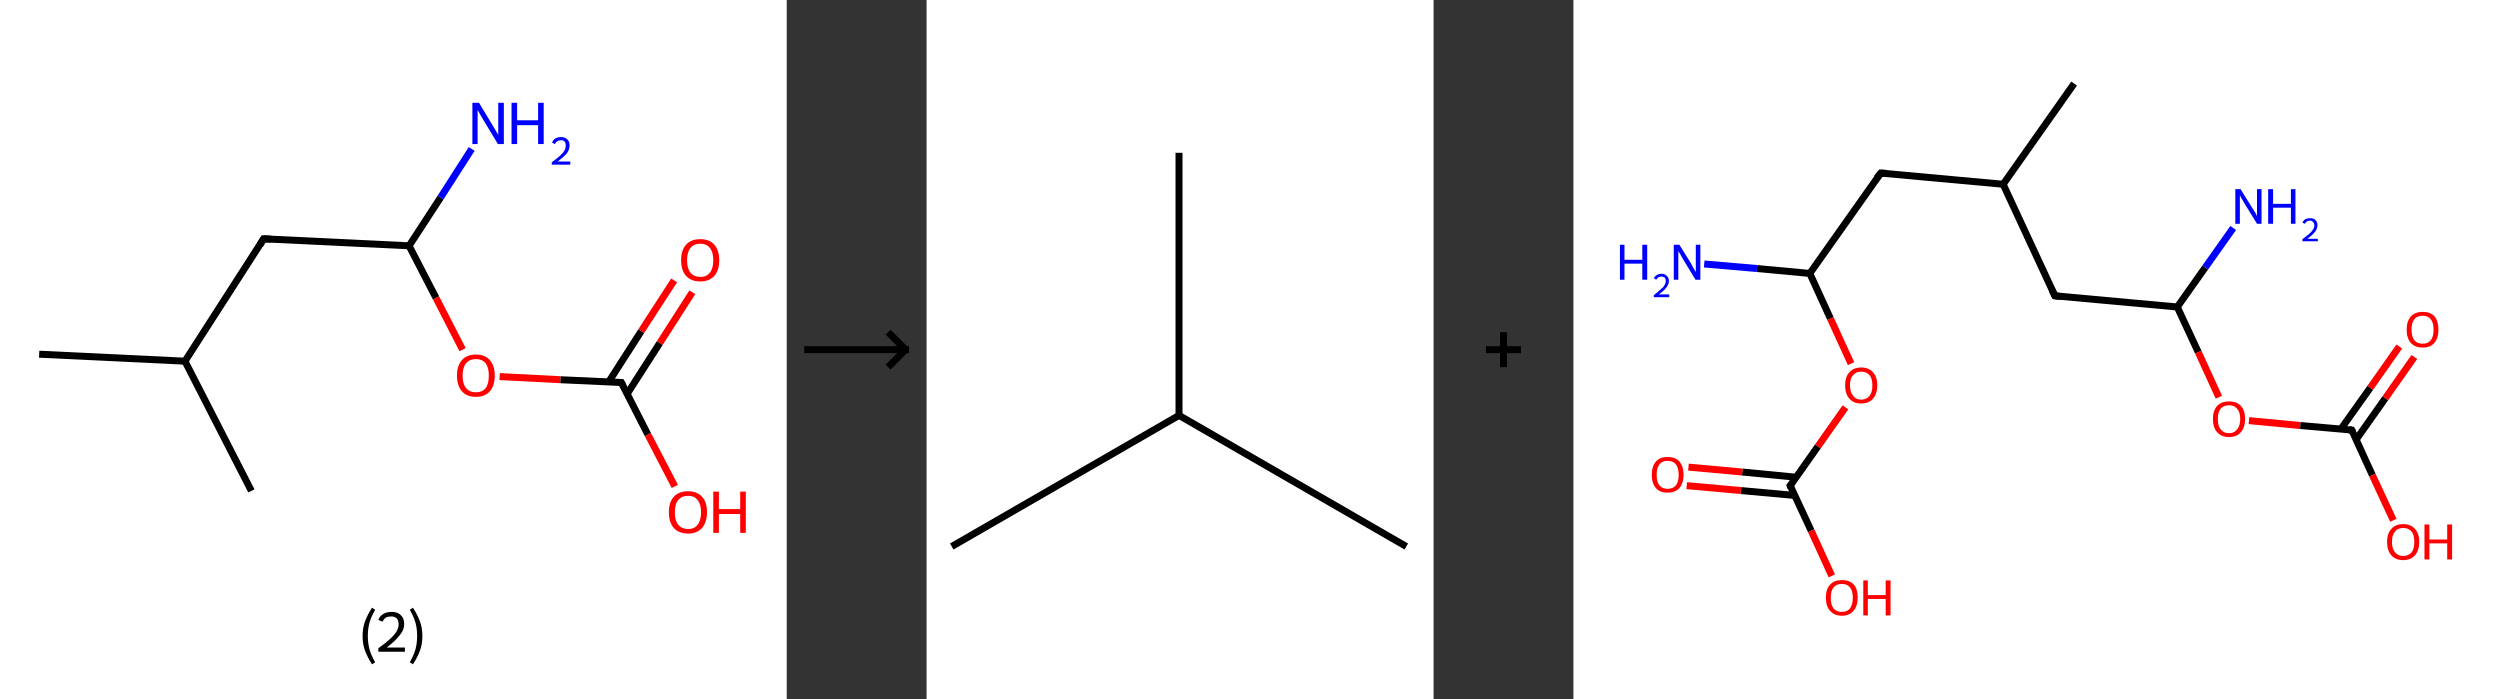 <?xml version='1.0' encoding='ASCII' standalone='yes'?>
<svg xmlns="http://www.w3.org/2000/svg" xmlns:xlink="http://www.w3.org/1999/xlink" version="1.1" width="715.0px" viewBox="0 0 715.0 200.0" height="200.0px">
  <rect x="0" y="0" width="715.0" height="200.0" fill="#333333" stroke="none"/>
  <g>
    <g transform="translate(0, 0) scale(1 1) "><!-- END OF HEADER -->
<rect style="opacity:1.0;fill:#FFFFFF;stroke:none" width="225.0" height="200.0" x="0.0" y="0.0"> </rect>
<path class="bond-0 atom-0 atom-1" d="M 11.2,101.3 L 52.9,103.3" style="fill:none;fill-rule:evenodd;stroke:#000000;stroke-width:2.0px;stroke-linecap:butt;stroke-linejoin:miter;stroke-opacity:1"/>
<path class="bond-1 atom-1 atom-2" d="M 52.9,103.3 L 71.9,140.4" style="fill:none;fill-rule:evenodd;stroke:#000000;stroke-width:2.0px;stroke-linecap:butt;stroke-linejoin:miter;stroke-opacity:1"/>
<path class="bond-2 atom-1 atom-3" d="M 52.9,103.3 L 75.4,68.3" style="fill:none;fill-rule:evenodd;stroke:#000000;stroke-width:2.0px;stroke-linecap:butt;stroke-linejoin:miter;stroke-opacity:1"/>
<path class="bond-3 atom-3 atom-4" d="M 75.4,68.3 L 117.0,70.3" style="fill:none;fill-rule:evenodd;stroke:#000000;stroke-width:2.0px;stroke-linecap:butt;stroke-linejoin:miter;stroke-opacity:1"/>
<path class="bond-4 atom-4 atom-5" d="M 117.0,70.3 L 126.0,56.5" style="fill:none;fill-rule:evenodd;stroke:#000000;stroke-width:2.0px;stroke-linecap:butt;stroke-linejoin:miter;stroke-opacity:1"/>
<path class="bond-4 atom-4 atom-5" d="M 126.0,56.5 L 134.9,42.6" style="fill:none;fill-rule:evenodd;stroke:#0000FF;stroke-width:2.0px;stroke-linecap:butt;stroke-linejoin:miter;stroke-opacity:1"/>
<path class="bond-5 atom-4 atom-6" d="M 117.0,70.3 L 124.7,85.2" style="fill:none;fill-rule:evenodd;stroke:#000000;stroke-width:2.0px;stroke-linecap:butt;stroke-linejoin:miter;stroke-opacity:1"/>
<path class="bond-5 atom-4 atom-6" d="M 124.7,85.2 L 132.3,100.0" style="fill:none;fill-rule:evenodd;stroke:#FF0000;stroke-width:2.0px;stroke-linecap:butt;stroke-linejoin:miter;stroke-opacity:1"/>
<path class="bond-6 atom-6 atom-7" d="M 142.9,107.7 L 160.3,108.6" style="fill:none;fill-rule:evenodd;stroke:#FF0000;stroke-width:2.0px;stroke-linecap:butt;stroke-linejoin:miter;stroke-opacity:1"/>
<path class="bond-6 atom-6 atom-7" d="M 160.3,108.6 L 177.7,109.4" style="fill:none;fill-rule:evenodd;stroke:#000000;stroke-width:2.0px;stroke-linecap:butt;stroke-linejoin:miter;stroke-opacity:1"/>
<path class="bond-7 atom-7 atom-8" d="M 179.4,112.6 L 188.7,98.1" style="fill:none;fill-rule:evenodd;stroke:#000000;stroke-width:2.0px;stroke-linecap:butt;stroke-linejoin:miter;stroke-opacity:1"/>
<path class="bond-7 atom-7 atom-8" d="M 188.7,98.1 L 198.0,83.6" style="fill:none;fill-rule:evenodd;stroke:#FF0000;stroke-width:2.0px;stroke-linecap:butt;stroke-linejoin:miter;stroke-opacity:1"/>
<path class="bond-7 atom-7 atom-8" d="M 174.1,109.2 L 183.4,94.7" style="fill:none;fill-rule:evenodd;stroke:#000000;stroke-width:2.0px;stroke-linecap:butt;stroke-linejoin:miter;stroke-opacity:1"/>
<path class="bond-7 atom-7 atom-8" d="M 183.4,94.7 L 192.8,80.2" style="fill:none;fill-rule:evenodd;stroke:#FF0000;stroke-width:2.0px;stroke-linecap:butt;stroke-linejoin:miter;stroke-opacity:1"/>
<path class="bond-8 atom-7 atom-9" d="M 177.7,109.4 L 185.3,124.3" style="fill:none;fill-rule:evenodd;stroke:#000000;stroke-width:2.0px;stroke-linecap:butt;stroke-linejoin:miter;stroke-opacity:1"/>
<path class="bond-8 atom-7 atom-9" d="M 185.3,124.3 L 193.0,139.1" style="fill:none;fill-rule:evenodd;stroke:#FF0000;stroke-width:2.0px;stroke-linecap:butt;stroke-linejoin:miter;stroke-opacity:1"/>
<path d="M 74.3,70.1 L 75.4,68.3 L 77.5,68.4" style="fill:none;stroke:#000000;stroke-width:2.0px;stroke-linecap:butt;stroke-linejoin:miter;stroke-opacity:1;"/>
<path d="M 176.8,109.4 L 177.7,109.4 L 178.1,110.1" style="fill:none;stroke:#000000;stroke-width:2.0px;stroke-linecap:butt;stroke-linejoin:miter;stroke-opacity:1;"/>
<path class="atom-5" d="M 137.0 29.4 L 140.8 35.7 Q 141.2 36.3, 141.8 37.4 Q 142.5 38.5, 142.5 38.6 L 142.5 29.4 L 144.1 29.4 L 144.1 41.2 L 142.4 41.2 L 138.3 34.4 Q 137.8 33.6, 137.3 32.7 Q 136.8 31.7, 136.6 31.5 L 136.6 41.2 L 135.1 41.2 L 135.1 29.4 L 137.0 29.4 " fill="#0000FF"/>
<path class="atom-5" d="M 146.3 29.4 L 147.9 29.4 L 147.9 34.4 L 153.9 34.4 L 153.9 29.4 L 155.5 29.4 L 155.5 41.2 L 153.9 41.2 L 153.9 35.8 L 147.9 35.8 L 147.9 41.2 L 146.3 41.2 L 146.3 29.4 " fill="#0000FF"/>
<path class="atom-5" d="M 157.9 40.8 Q 158.1 40.1, 158.8 39.6 Q 159.5 39.2, 160.5 39.2 Q 161.6 39.2, 162.3 39.9 Q 162.9 40.5, 162.9 41.6 Q 162.9 42.8, 162.1 43.9 Q 161.2 44.9, 159.5 46.2 L 163.1 46.2 L 163.1 47.1 L 157.8 47.1 L 157.8 46.4 Q 159.3 45.3, 160.1 44.6 Q 161.0 43.8, 161.4 43.1 Q 161.8 42.4, 161.8 41.7 Q 161.8 40.9, 161.5 40.5 Q 161.1 40.1, 160.5 40.1 Q 159.8 40.1, 159.4 40.4 Q 159.0 40.6, 158.7 41.2 L 157.9 40.8 " fill="#0000FF"/>
<path class="atom-6" d="M 130.7 107.4 Q 130.7 104.6, 132.1 103.0 Q 133.5 101.4, 136.1 101.4 Q 138.7 101.4, 140.1 103.0 Q 141.5 104.6, 141.5 107.4 Q 141.5 110.3, 140.1 111.9 Q 138.7 113.5, 136.1 113.5 Q 133.5 113.5, 132.1 111.9 Q 130.7 110.3, 130.7 107.4 M 136.1 112.2 Q 137.9 112.2, 138.9 111.0 Q 139.8 109.8, 139.8 107.4 Q 139.8 105.1, 138.9 103.9 Q 137.9 102.7, 136.1 102.7 Q 134.3 102.7, 133.3 103.9 Q 132.3 105.1, 132.3 107.4 Q 132.3 109.8, 133.3 111.0 Q 134.3 112.2, 136.1 112.2 " fill="#FF0000"/>
<path class="atom-8" d="M 194.8 74.4 Q 194.8 71.6, 196.2 70.0 Q 197.6 68.4, 200.3 68.4 Q 202.9 68.4, 204.3 70.0 Q 205.7 71.6, 205.7 74.4 Q 205.7 77.3, 204.3 78.9 Q 202.8 80.5, 200.3 80.5 Q 197.7 80.5, 196.2 78.9 Q 194.8 77.3, 194.8 74.4 M 200.3 79.2 Q 202.1 79.2, 203.0 78.0 Q 204.0 76.8, 204.0 74.4 Q 204.0 72.1, 203.0 70.9 Q 202.1 69.7, 200.3 69.7 Q 198.5 69.7, 197.5 70.9 Q 196.5 72.1, 196.5 74.4 Q 196.5 76.8, 197.5 78.0 Q 198.5 79.2, 200.3 79.2 " fill="#FF0000"/>
<path class="atom-9" d="M 191.3 146.5 Q 191.3 143.6, 192.7 142.1 Q 194.1 140.5, 196.8 140.5 Q 199.4 140.5, 200.8 142.1 Q 202.2 143.6, 202.2 146.5 Q 202.2 149.3, 200.8 151.0 Q 199.3 152.6, 196.8 152.6 Q 194.2 152.6, 192.7 151.0 Q 191.3 149.4, 191.3 146.5 M 196.8 151.3 Q 198.6 151.3, 199.5 150.1 Q 200.5 148.8, 200.5 146.5 Q 200.5 144.2, 199.5 143.0 Q 198.6 141.8, 196.8 141.8 Q 195.0 141.8, 194.0 143.0 Q 193.0 144.1, 193.0 146.5 Q 193.0 148.9, 194.0 150.1 Q 195.0 151.3, 196.8 151.3 " fill="#FF0000"/>
<path class="atom-9" d="M 204.0 140.6 L 205.6 140.6 L 205.6 145.6 L 211.7 145.6 L 211.7 140.6 L 213.3 140.6 L 213.3 152.4 L 211.7 152.4 L 211.7 147.0 L 205.6 147.0 L 205.6 152.4 L 204.0 152.4 L 204.0 140.6 " fill="#FF0000"/>
<path class="legend" d="M 103.7 181.9 Q 103.7 179.6, 104.4 177.7 Q 105.1 175.8, 106.4 173.8 L 107.3 174.4 Q 106.2 176.3, 105.7 178.0 Q 105.2 179.7, 105.2 181.9 Q 105.2 184.0, 105.7 185.8 Q 106.2 187.5, 107.3 189.4 L 106.4 190.0 Q 105.1 188.0, 104.4 186.1 Q 103.7 184.2, 103.7 181.9 " fill="#000000"/>
<path class="legend" d="M 108.2 177.3 Q 108.6 176.2, 109.6 175.6 Q 110.6 175.0, 112.0 175.0 Q 113.7 175.0, 114.6 175.9 Q 115.6 176.8, 115.6 178.5 Q 115.6 180.2, 114.3 181.7 Q 113.1 183.3, 110.6 185.2 L 115.8 185.2 L 115.8 186.4 L 108.2 186.4 L 108.2 185.4 Q 110.3 183.9, 111.5 182.8 Q 112.8 181.6, 113.4 180.6 Q 114.0 179.6, 114.0 178.6 Q 114.0 177.5, 113.5 176.9 Q 112.9 176.3, 112.0 176.3 Q 111.0 176.3, 110.4 176.6 Q 109.8 177.0, 109.4 177.8 L 108.2 177.3 " fill="#000000"/>
<path class="legend" d="M 120.8 181.9 Q 120.8 184.2, 120.1 186.1 Q 119.4 188.0, 118.1 190.0 L 117.2 189.4 Q 118.3 187.5, 118.8 185.8 Q 119.3 184.0, 119.3 181.9 Q 119.3 179.7, 118.8 178.0 Q 118.3 176.3, 117.2 174.4 L 118.1 173.8 Q 119.4 175.8, 120.1 177.7 Q 120.8 179.6, 120.8 181.9 " fill="#000000"/>
</g>
    <g transform="translate(225.0, 0) scale(1 1) "><line x1="5" y1="100" x2="35" y2="100" style="stroke:rgb(0,0,0);stroke-width:2"/>
  <line x1="34" y1="100" x2="29" y2="95" style="stroke:rgb(0,0,0);stroke-width:2"/>
  <line x1="34" y1="100" x2="29" y2="105" style="stroke:rgb(0,0,0);stroke-width:2"/>
</g>
    <g transform="translate(265.0, 0) scale(1 1) "><!-- END OF HEADER -->
<rect style="opacity:1.0;fill:#FFFFFF;stroke:none" width="145.0" height="200.0" x="0.0" y="0.0"> </rect>
<path class="bond-0 atom-0 atom-1" d="M 7.2,156.3 L 72.2,118.8" style="fill:none;fill-rule:evenodd;stroke:#000000;stroke-width:2.0px;stroke-linecap:butt;stroke-linejoin:miter;stroke-opacity:1"/>
<path class="bond-1 atom-1 atom-2" d="M 72.2,118.8 L 137.2,156.3" style="fill:none;fill-rule:evenodd;stroke:#000000;stroke-width:2.0px;stroke-linecap:butt;stroke-linejoin:miter;stroke-opacity:1"/>
<path class="bond-2 atom-1 atom-3" d="M 72.2,118.8 L 72.2,43.7" style="fill:none;fill-rule:evenodd;stroke:#000000;stroke-width:2.0px;stroke-linecap:butt;stroke-linejoin:miter;stroke-opacity:1"/>
</g>
    <g transform="translate(410.0, 0) scale(1 1) "><line x1="15" y1="100" x2="25" y2="100" style="stroke:rgb(0,0,0);stroke-width:2"/>
  <line x1="20" y1="95" x2="20" y2="105" style="stroke:rgb(0,0,0);stroke-width:2"/>
</g>
    <g transform="translate(450.0, 0) scale(1 1) "><!-- END OF HEADER -->
<rect style="opacity:1.0;fill:#FFFFFF;stroke:none" width="265.0" height="200.0" x="0.0" y="0.0"> </rect>
<path class="bond-0 atom-0 atom-1" d="M 143.2,23.9 L 122.9,52.7" style="fill:none;fill-rule:evenodd;stroke:#000000;stroke-width:2.0px;stroke-linecap:butt;stroke-linejoin:miter;stroke-opacity:1"/>
<path class="bond-1 atom-1 atom-2" d="M 122.9,52.7 L 87.9,49.5" style="fill:none;fill-rule:evenodd;stroke:#000000;stroke-width:2.0px;stroke-linecap:butt;stroke-linejoin:miter;stroke-opacity:1"/>
<path class="bond-2 atom-2 atom-3" d="M 87.9,49.5 L 67.6,78.2" style="fill:none;fill-rule:evenodd;stroke:#000000;stroke-width:2.0px;stroke-linecap:butt;stroke-linejoin:miter;stroke-opacity:1"/>
<path class="bond-3 atom-3 atom-4" d="M 67.6,78.2 L 52.5,76.8" style="fill:none;fill-rule:evenodd;stroke:#000000;stroke-width:2.0px;stroke-linecap:butt;stroke-linejoin:miter;stroke-opacity:1"/>
<path class="bond-3 atom-3 atom-4" d="M 52.5,76.8 L 37.4,75.5" style="fill:none;fill-rule:evenodd;stroke:#0000FF;stroke-width:2.0px;stroke-linecap:butt;stroke-linejoin:miter;stroke-opacity:1"/>
<path class="bond-4 atom-3 atom-5" d="M 67.6,78.2 L 73.5,91.1" style="fill:none;fill-rule:evenodd;stroke:#000000;stroke-width:2.0px;stroke-linecap:butt;stroke-linejoin:miter;stroke-opacity:1"/>
<path class="bond-4 atom-3 atom-5" d="M 73.5,91.1 L 79.4,104.0" style="fill:none;fill-rule:evenodd;stroke:#FF0000;stroke-width:2.0px;stroke-linecap:butt;stroke-linejoin:miter;stroke-opacity:1"/>
<path class="bond-5 atom-5 atom-6" d="M 77.8,116.5 L 69.9,127.7" style="fill:none;fill-rule:evenodd;stroke:#FF0000;stroke-width:2.0px;stroke-linecap:butt;stroke-linejoin:miter;stroke-opacity:1"/>
<path class="bond-5 atom-5 atom-6" d="M 69.9,127.7 L 62.0,138.9" style="fill:none;fill-rule:evenodd;stroke:#000000;stroke-width:2.0px;stroke-linecap:butt;stroke-linejoin:miter;stroke-opacity:1"/>
<path class="bond-6 atom-6 atom-7" d="M 63.8,136.5 L 48.3,135.0" style="fill:none;fill-rule:evenodd;stroke:#000000;stroke-width:2.0px;stroke-linecap:butt;stroke-linejoin:miter;stroke-opacity:1"/>
<path class="bond-6 atom-6 atom-7" d="M 48.3,135.0 L 32.9,133.6" style="fill:none;fill-rule:evenodd;stroke:#FF0000;stroke-width:2.0px;stroke-linecap:butt;stroke-linejoin:miter;stroke-opacity:1"/>
<path class="bond-6 atom-6 atom-7" d="M 63.3,141.7 L 47.9,140.3" style="fill:none;fill-rule:evenodd;stroke:#000000;stroke-width:2.0px;stroke-linecap:butt;stroke-linejoin:miter;stroke-opacity:1"/>
<path class="bond-6 atom-6 atom-7" d="M 47.9,140.3 L 32.4,138.9" style="fill:none;fill-rule:evenodd;stroke:#FF0000;stroke-width:2.0px;stroke-linecap:butt;stroke-linejoin:miter;stroke-opacity:1"/>
<path class="bond-7 atom-6 atom-8" d="M 62.0,138.9 L 68.0,151.8" style="fill:none;fill-rule:evenodd;stroke:#000000;stroke-width:2.0px;stroke-linecap:butt;stroke-linejoin:miter;stroke-opacity:1"/>
<path class="bond-7 atom-6 atom-8" d="M 68.0,151.8 L 73.9,164.7" style="fill:none;fill-rule:evenodd;stroke:#FF0000;stroke-width:2.0px;stroke-linecap:butt;stroke-linejoin:miter;stroke-opacity:1"/>
<path class="bond-8 atom-1 atom-9" d="M 122.9,52.7 L 137.7,84.6" style="fill:none;fill-rule:evenodd;stroke:#000000;stroke-width:2.0px;stroke-linecap:butt;stroke-linejoin:miter;stroke-opacity:1"/>
<path class="bond-9 atom-9 atom-10" d="M 137.7,84.6 L 172.7,87.8" style="fill:none;fill-rule:evenodd;stroke:#000000;stroke-width:2.0px;stroke-linecap:butt;stroke-linejoin:miter;stroke-opacity:1"/>
<path class="bond-10 atom-10 atom-11" d="M 172.7,87.8 L 180.7,76.5" style="fill:none;fill-rule:evenodd;stroke:#000000;stroke-width:2.0px;stroke-linecap:butt;stroke-linejoin:miter;stroke-opacity:1"/>
<path class="bond-10 atom-10 atom-11" d="M 180.7,76.5 L 188.7,65.2" style="fill:none;fill-rule:evenodd;stroke:#0000FF;stroke-width:2.0px;stroke-linecap:butt;stroke-linejoin:miter;stroke-opacity:1"/>
<path class="bond-11 atom-10 atom-12" d="M 172.7,87.8 L 178.7,100.7" style="fill:none;fill-rule:evenodd;stroke:#000000;stroke-width:2.0px;stroke-linecap:butt;stroke-linejoin:miter;stroke-opacity:1"/>
<path class="bond-11 atom-10 atom-12" d="M 178.7,100.7 L 184.6,113.6" style="fill:none;fill-rule:evenodd;stroke:#FF0000;stroke-width:2.0px;stroke-linecap:butt;stroke-linejoin:miter;stroke-opacity:1"/>
<path class="bond-12 atom-12 atom-13" d="M 193.2,120.3 L 207.9,121.7" style="fill:none;fill-rule:evenodd;stroke:#FF0000;stroke-width:2.0px;stroke-linecap:butt;stroke-linejoin:miter;stroke-opacity:1"/>
<path class="bond-12 atom-12 atom-13" d="M 207.9,121.7 L 222.6,123.0" style="fill:none;fill-rule:evenodd;stroke:#000000;stroke-width:2.0px;stroke-linecap:butt;stroke-linejoin:miter;stroke-opacity:1"/>
<path class="bond-13 atom-13 atom-14" d="M 223.8,125.8 L 232.2,113.9" style="fill:none;fill-rule:evenodd;stroke:#000000;stroke-width:2.0px;stroke-linecap:butt;stroke-linejoin:miter;stroke-opacity:1"/>
<path class="bond-13 atom-13 atom-14" d="M 232.2,113.9 L 240.5,102.1" style="fill:none;fill-rule:evenodd;stroke:#FF0000;stroke-width:2.0px;stroke-linecap:butt;stroke-linejoin:miter;stroke-opacity:1"/>
<path class="bond-13 atom-13 atom-14" d="M 219.5,122.7 L 227.9,110.9" style="fill:none;fill-rule:evenodd;stroke:#000000;stroke-width:2.0px;stroke-linecap:butt;stroke-linejoin:miter;stroke-opacity:1"/>
<path class="bond-13 atom-13 atom-14" d="M 227.9,110.9 L 236.2,99.1" style="fill:none;fill-rule:evenodd;stroke:#FF0000;stroke-width:2.0px;stroke-linecap:butt;stroke-linejoin:miter;stroke-opacity:1"/>
<path class="bond-14 atom-13 atom-15" d="M 222.6,123.0 L 228.5,135.9" style="fill:none;fill-rule:evenodd;stroke:#000000;stroke-width:2.0px;stroke-linecap:butt;stroke-linejoin:miter;stroke-opacity:1"/>
<path class="bond-14 atom-13 atom-15" d="M 228.5,135.9 L 234.5,148.8" style="fill:none;fill-rule:evenodd;stroke:#FF0000;stroke-width:2.0px;stroke-linecap:butt;stroke-linejoin:miter;stroke-opacity:1"/>
<path d="M 89.6,49.6 L 87.9,49.5 L 86.8,50.9" style="fill:none;stroke:#000000;stroke-width:2.0px;stroke-linecap:butt;stroke-linejoin:miter;stroke-opacity:1;"/>
<path d="M 62.4,138.4 L 62.0,138.9 L 62.3,139.6" style="fill:none;stroke:#000000;stroke-width:2.0px;stroke-linecap:butt;stroke-linejoin:miter;stroke-opacity:1;"/>
<path d="M 136.9,83.0 L 137.7,84.6 L 139.4,84.8" style="fill:none;stroke:#000000;stroke-width:2.0px;stroke-linecap:butt;stroke-linejoin:miter;stroke-opacity:1;"/>
<path d="M 221.8,122.9 L 222.6,123.0 L 222.9,123.6" style="fill:none;stroke:#000000;stroke-width:2.0px;stroke-linecap:butt;stroke-linejoin:miter;stroke-opacity:1;"/>
<path class="atom-4" d="M 13.3 70.0 L 14.6 70.0 L 14.6 74.3 L 19.7 74.3 L 19.7 70.0 L 21.1 70.0 L 21.1 80.0 L 19.7 80.0 L 19.7 75.4 L 14.6 75.4 L 14.6 80.0 L 13.3 80.0 L 13.3 70.0 " fill="#0000FF"/>
<path class="atom-4" d="M 23.0 79.6 Q 23.2 79.0, 23.8 78.7 Q 24.4 78.3, 25.2 78.3 Q 26.2 78.3, 26.7 78.9 Q 27.3 79.4, 27.3 80.4 Q 27.3 81.3, 26.6 82.2 Q 25.9 83.2, 24.4 84.2 L 27.4 84.2 L 27.4 85.0 L 23.0 85.0 L 23.0 84.4 Q 24.2 83.5, 24.9 82.8 Q 25.7 82.2, 26.0 81.6 Q 26.4 81.0, 26.4 80.4 Q 26.4 79.8, 26.1 79.4 Q 25.7 79.1, 25.2 79.1 Q 24.7 79.1, 24.3 79.3 Q 24.0 79.5, 23.7 80.0 L 23.0 79.6 " fill="#0000FF"/>
<path class="atom-4" d="M 30.3 70.0 L 33.6 75.3 Q 33.9 75.8, 34.4 76.8 Q 34.9 77.7, 35.0 77.8 L 35.0 70.0 L 36.3 70.0 L 36.3 80.0 L 34.9 80.0 L 31.4 74.2 Q 31.0 73.5, 30.6 72.8 Q 30.1 72.0, 30.0 71.8 L 30.0 80.0 L 28.7 80.0 L 28.7 70.0 L 30.3 70.0 " fill="#0000FF"/>
<path class="atom-5" d="M 77.7 110.2 Q 77.7 107.8, 78.9 106.5 Q 80.1 105.1, 82.3 105.1 Q 84.5 105.1, 85.7 106.5 Q 86.9 107.8, 86.9 110.2 Q 86.9 112.6, 85.7 114.0 Q 84.5 115.4, 82.3 115.4 Q 80.1 115.4, 78.9 114.0 Q 77.7 112.6, 77.7 110.2 M 82.3 114.3 Q 83.8 114.3, 84.7 113.2 Q 85.5 112.2, 85.5 110.2 Q 85.5 108.3, 84.7 107.3 Q 83.8 106.3, 82.3 106.3 Q 80.8 106.3, 80.0 107.3 Q 79.1 108.2, 79.1 110.2 Q 79.1 112.2, 80.0 113.2 Q 80.8 114.3, 82.3 114.3 " fill="#FF0000"/>
<path class="atom-7" d="M 22.4 135.8 Q 22.4 133.4, 23.6 132.0 Q 24.7 130.7, 26.9 130.7 Q 29.2 130.7, 30.3 132.0 Q 31.5 133.4, 31.5 135.8 Q 31.5 138.2, 30.3 139.6 Q 29.1 140.9, 26.9 140.9 Q 24.7 140.9, 23.6 139.6 Q 22.4 138.2, 22.4 135.8 M 26.9 139.8 Q 28.5 139.8, 29.3 138.8 Q 30.1 137.8, 30.1 135.8 Q 30.1 133.8, 29.3 132.8 Q 28.5 131.8, 26.9 131.8 Q 25.4 131.8, 24.6 132.8 Q 23.8 133.8, 23.8 135.8 Q 23.8 137.8, 24.6 138.8 Q 25.4 139.8, 26.9 139.8 " fill="#FF0000"/>
<path class="atom-8" d="M 72.2 170.9 Q 72.2 168.5, 73.4 167.2 Q 74.6 165.9, 76.8 165.9 Q 79.0 165.9, 80.2 167.2 Q 81.3 168.5, 81.3 170.9 Q 81.3 173.4, 80.1 174.7 Q 78.9 176.1, 76.8 176.1 Q 74.6 176.1, 73.4 174.7 Q 72.2 173.4, 72.2 170.9 M 76.8 175.0 Q 78.3 175.0, 79.1 174.0 Q 79.9 172.9, 79.9 170.9 Q 79.9 169.0, 79.1 168.0 Q 78.3 167.0, 76.8 167.0 Q 75.2 167.0, 74.4 168.0 Q 73.6 169.0, 73.6 170.9 Q 73.6 173.0, 74.4 174.0 Q 75.2 175.0, 76.8 175.0 " fill="#FF0000"/>
<path class="atom-8" d="M 82.9 166.0 L 84.2 166.0 L 84.2 170.2 L 89.3 170.2 L 89.3 166.0 L 90.7 166.0 L 90.7 176.0 L 89.3 176.0 L 89.3 171.3 L 84.2 171.3 L 84.2 176.0 L 82.9 176.0 L 82.9 166.0 " fill="#FF0000"/>
<path class="atom-11" d="M 190.8 54.1 L 194.1 59.4 Q 194.4 59.9, 195.0 60.8 Q 195.5 61.8, 195.5 61.8 L 195.5 54.1 L 196.8 54.1 L 196.8 64.0 L 195.5 64.0 L 192.0 58.3 Q 191.6 57.6, 191.1 56.8 Q 190.7 56.1, 190.6 55.8 L 190.6 64.0 L 189.3 64.0 L 189.3 54.1 L 190.8 54.1 " fill="#0000FF"/>
<path class="atom-11" d="M 198.7 54.1 L 200.1 54.1 L 200.1 58.3 L 205.2 58.3 L 205.2 54.1 L 206.5 54.1 L 206.5 64.0 L 205.2 64.0 L 205.2 59.4 L 200.1 59.4 L 200.1 64.0 L 198.7 64.0 L 198.7 54.1 " fill="#0000FF"/>
<path class="atom-11" d="M 208.5 63.7 Q 208.7 63.1, 209.3 62.7 Q 209.9 62.4, 210.7 62.4 Q 211.7 62.4, 212.2 62.9 Q 212.8 63.5, 212.8 64.4 Q 212.8 65.4, 212.1 66.3 Q 211.4 67.2, 209.9 68.3 L 212.9 68.3 L 212.9 69.0 L 208.5 69.0 L 208.5 68.4 Q 209.7 67.5, 210.4 66.9 Q 211.2 66.2, 211.5 65.7 Q 211.9 65.1, 211.9 64.5 Q 211.9 63.8, 211.5 63.5 Q 211.2 63.1, 210.7 63.1 Q 210.2 63.1, 209.8 63.3 Q 209.4 63.6, 209.2 64.0 L 208.5 63.7 " fill="#0000FF"/>
<path class="atom-12" d="M 182.9 119.8 Q 182.9 117.4, 184.1 116.1 Q 185.3 114.8, 187.5 114.8 Q 189.7 114.8, 190.9 116.1 Q 192.1 117.4, 192.1 119.8 Q 192.1 122.2, 190.9 123.6 Q 189.7 125.0, 187.5 125.0 Q 185.3 125.0, 184.1 123.6 Q 182.9 122.3, 182.9 119.8 M 187.5 123.9 Q 189.0 123.9, 189.8 122.8 Q 190.7 121.8, 190.7 119.8 Q 190.7 117.9, 189.8 116.9 Q 189.0 115.9, 187.5 115.9 Q 186.0 115.9, 185.1 116.9 Q 184.3 117.9, 184.3 119.8 Q 184.3 121.8, 185.1 122.8 Q 186.0 123.9, 187.5 123.9 " fill="#FF0000"/>
<path class="atom-14" d="M 238.3 94.3 Q 238.3 91.9, 239.5 90.5 Q 240.7 89.2, 242.9 89.2 Q 245.1 89.2, 246.3 90.5 Q 247.4 91.9, 247.4 94.3 Q 247.4 96.7, 246.2 98.1 Q 245.1 99.4, 242.9 99.4 Q 240.7 99.4, 239.5 98.1 Q 238.3 96.7, 238.3 94.3 M 242.9 98.3 Q 244.4 98.3, 245.2 97.3 Q 246.0 96.3, 246.0 94.3 Q 246.0 92.3, 245.2 91.3 Q 244.4 90.3, 242.9 90.3 Q 241.3 90.3, 240.5 91.3 Q 239.7 92.3, 239.7 94.3 Q 239.7 96.3, 240.5 97.3 Q 241.3 98.3, 242.9 98.3 " fill="#FF0000"/>
<path class="atom-15" d="M 232.7 155.0 Q 232.7 152.6, 233.9 151.3 Q 235.1 149.9, 237.3 149.9 Q 239.5 149.9, 240.7 151.3 Q 241.9 152.6, 241.9 155.0 Q 241.9 157.4, 240.7 158.8 Q 239.5 160.2, 237.3 160.2 Q 235.1 160.2, 233.9 158.8 Q 232.7 157.4, 232.7 155.0 M 237.3 159.0 Q 238.8 159.0, 239.7 158.0 Q 240.5 157.0, 240.5 155.0 Q 240.5 153.0, 239.7 152.0 Q 238.8 151.0, 237.3 151.0 Q 235.8 151.0, 235.0 152.0 Q 234.1 153.0, 234.1 155.0 Q 234.1 157.0, 235.0 158.0 Q 235.8 159.0, 237.3 159.0 " fill="#FF0000"/>
<path class="atom-15" d="M 243.4 150.0 L 244.8 150.0 L 244.8 154.3 L 249.9 154.3 L 249.9 150.0 L 251.3 150.0 L 251.3 160.0 L 249.9 160.0 L 249.9 155.4 L 244.8 155.4 L 244.8 160.0 L 243.4 160.0 L 243.4 150.0 " fill="#FF0000"/>
</g>
  </g>
</svg>
